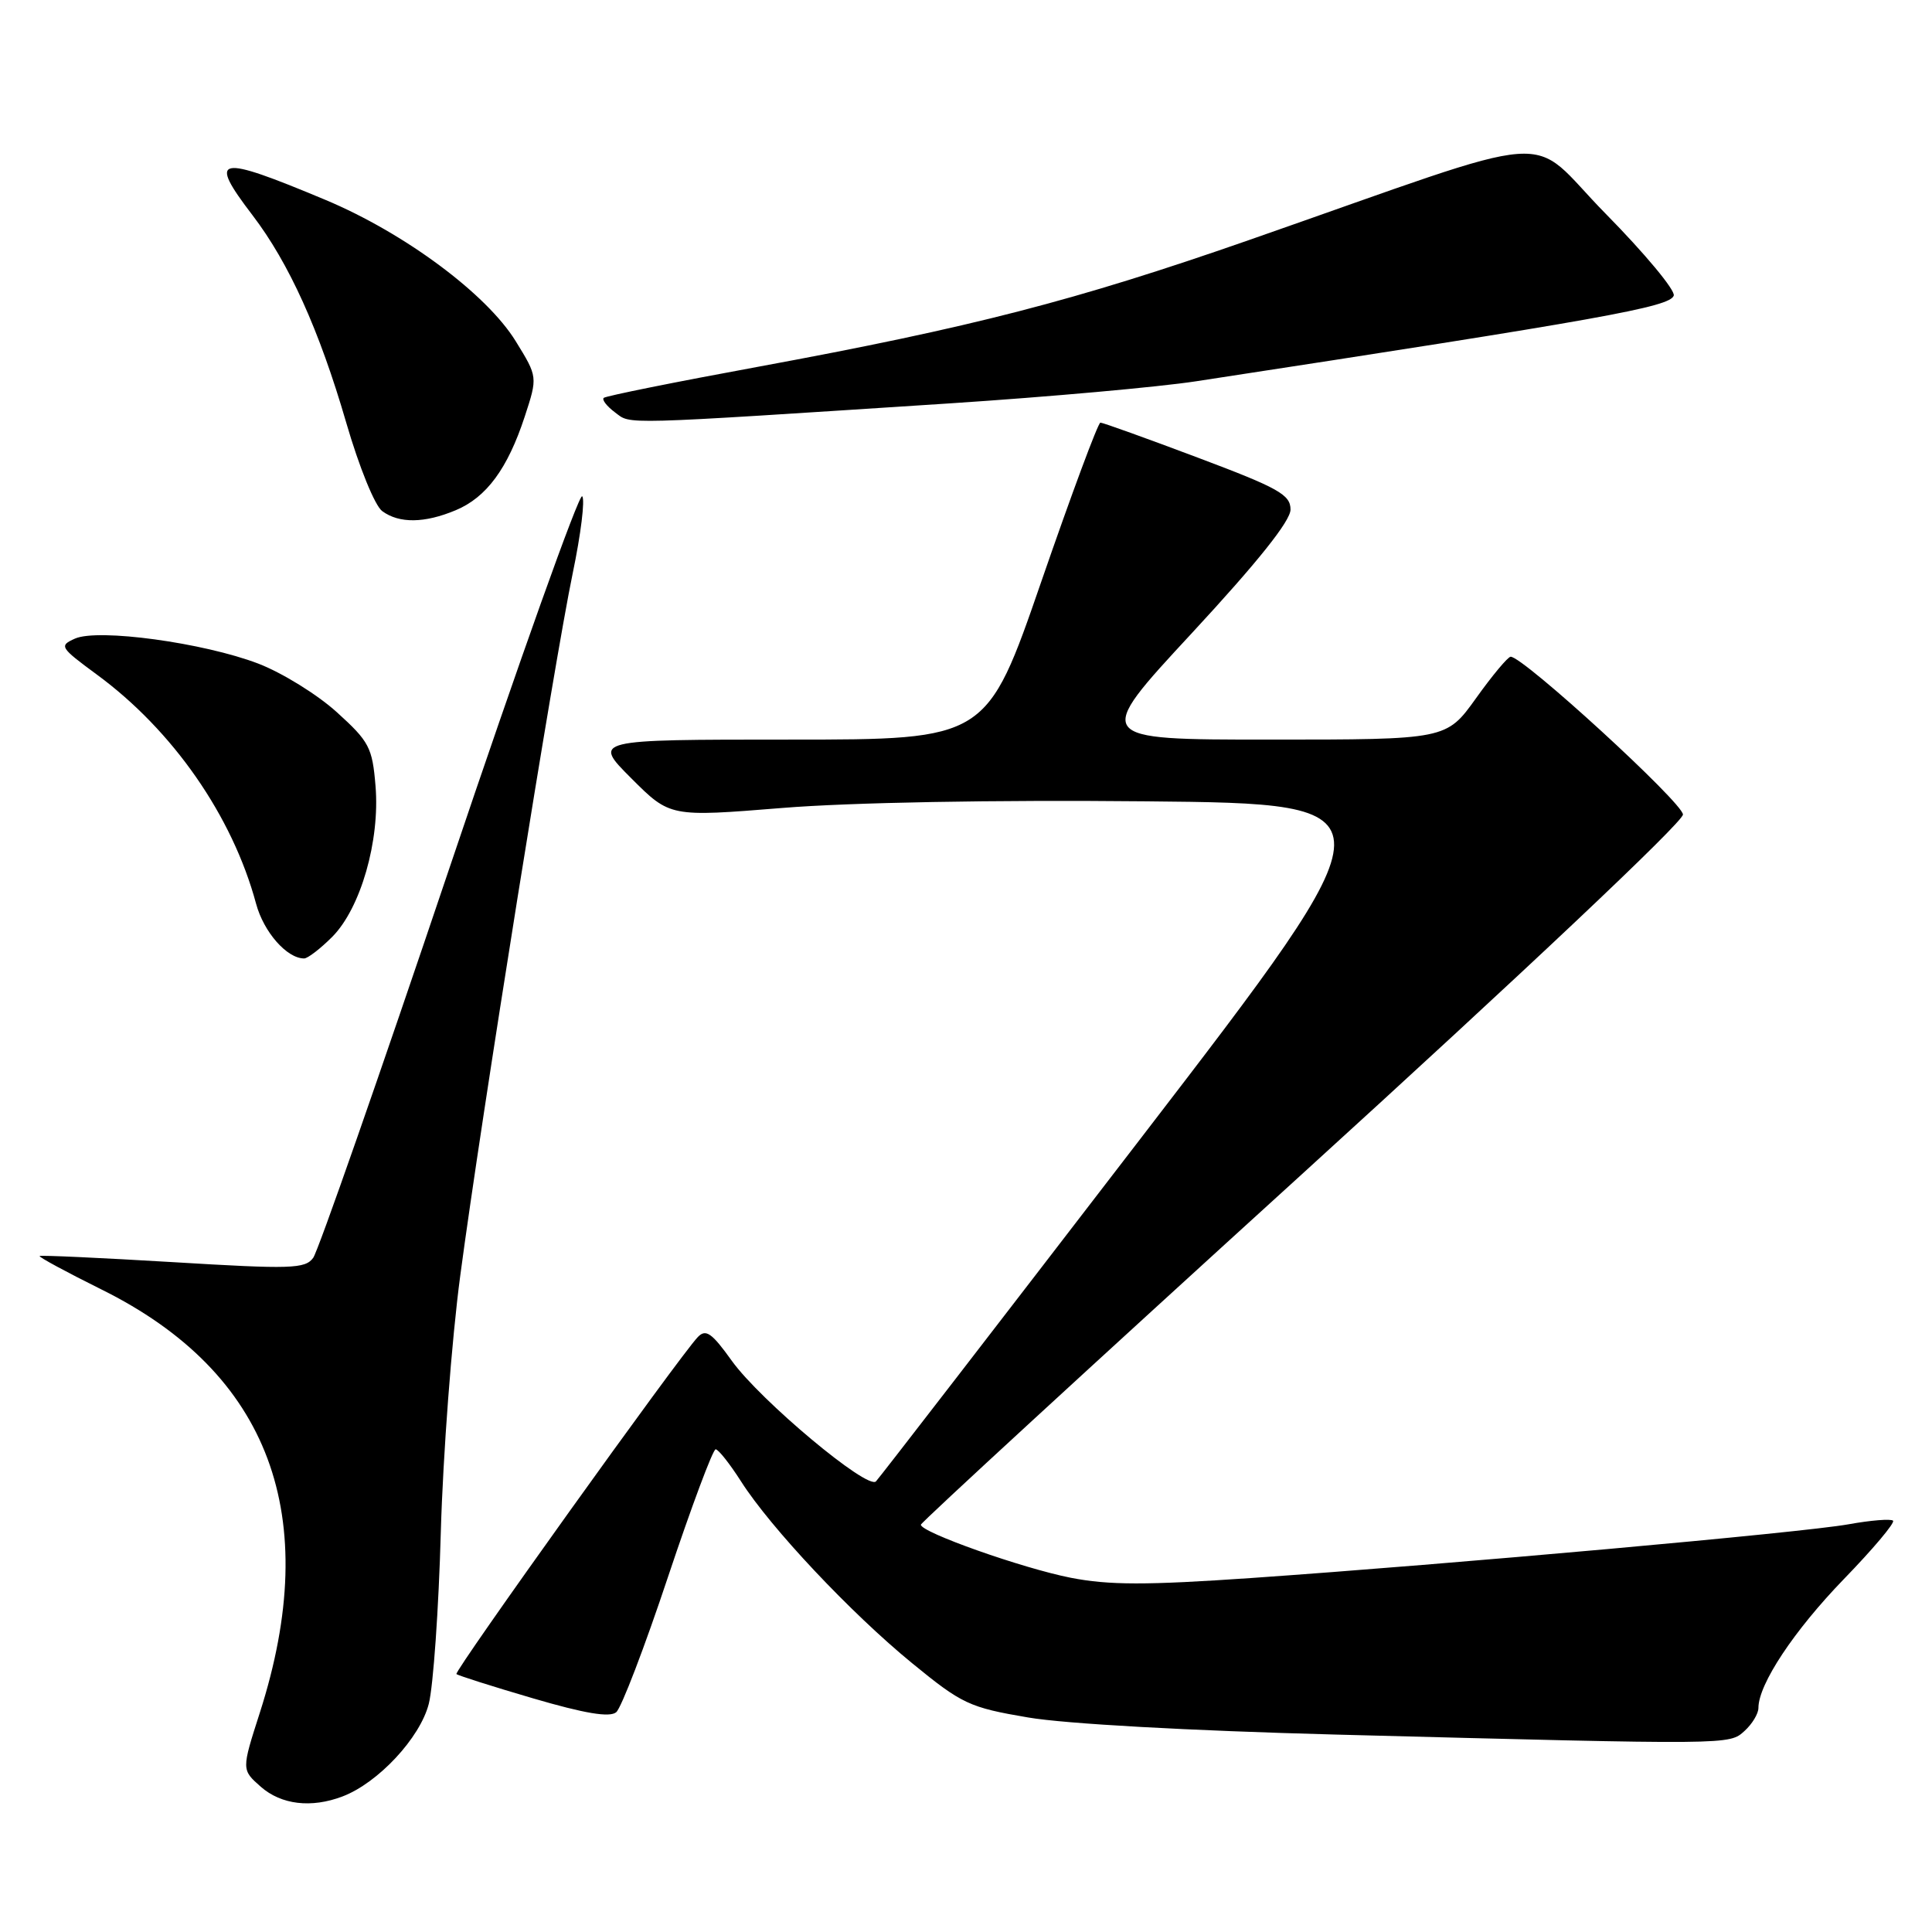 <?xml version="1.0" encoding="UTF-8" standalone="no"?>
<!DOCTYPE svg PUBLIC "-//W3C//DTD SVG 1.1//EN" "http://www.w3.org/Graphics/SVG/1.1/DTD/svg11.dtd" >
<svg xmlns="http://www.w3.org/2000/svg" xmlns:xlink="http://www.w3.org/1999/xlink" version="1.1" viewBox="0 0 256 256">
 <g >
 <path fill="currentColor"
d=" M 45.38 238.04 C 50.10 236.25 55.68 230.26 56.82 225.75 C 57.41 223.41 58.13 213.18 58.41 203.00 C 58.70 192.82 59.85 177.53 60.99 169.00 C 63.77 148.07 73.43 87.78 75.88 76.00 C 76.97 70.78 77.54 66.16 77.14 65.76 C 76.74 65.35 68.82 87.52 59.55 115.03 C 50.28 142.53 42.16 165.77 41.50 166.67 C 40.43 168.13 38.59 168.19 22.91 167.24 C 13.33 166.67 5.39 166.30 5.25 166.43 C 5.11 166.56 8.81 168.56 13.46 170.87 C 35.73 181.90 42.81 200.85 34.42 226.97 C 32.00 234.50 32.00 234.50 34.55 236.75 C 37.27 239.14 41.25 239.61 45.38 238.04 Z  M 231.17 229.35 C 232.18 228.43 233.00 227.07 233.00 226.31 C 233.00 223.17 237.71 216.07 244.31 209.25 C 248.18 205.26 251.11 201.78 250.84 201.50 C 250.56 201.23 247.90 201.44 244.92 201.98 C 238.78 203.08 192.38 207.25 165.87 209.09 C 151.84 210.06 146.93 210.05 141.87 209.06 C 135.47 207.80 121.98 203.03 122.02 202.03 C 122.03 201.74 144.75 180.84 172.52 155.58 C 201.85 128.89 223.00 108.94 223.00 107.93 C 223.00 106.39 201.80 86.97 200.17 87.02 C 199.80 87.03 197.73 89.51 195.58 92.52 C 191.65 98.00 191.65 98.00 168.25 98.00 C 144.85 98.00 144.85 98.00 157.93 83.89 C 166.67 74.45 171.00 69.03 171.00 67.52 C 171.00 65.55 169.44 64.67 158.69 60.63 C 151.92 58.08 146.13 56.00 145.81 56.00 C 145.50 56.00 141.99 65.45 138.00 77.00 C 130.75 98.00 130.75 98.00 104.64 98.00 C 78.52 98.00 78.52 98.00 83.65 103.13 C 88.78 108.26 88.78 108.26 103.64 107.06 C 112.60 106.33 131.74 105.98 151.86 106.18 C 185.22 106.50 185.22 106.50 151.03 151.00 C 132.22 175.48 116.49 195.86 116.07 196.29 C 114.96 197.46 100.75 185.57 96.98 180.33 C 94.31 176.60 93.53 176.06 92.47 177.16 C 90.05 179.68 60.13 221.46 60.48 221.82 C 60.68 222.01 65.24 223.46 70.63 225.04 C 77.49 227.05 80.78 227.60 81.65 226.88 C 82.33 226.31 85.42 218.24 88.52 208.93 C 91.63 199.62 94.47 192.02 94.83 192.04 C 95.20 192.06 96.71 193.97 98.19 196.29 C 102.10 202.43 112.77 213.77 120.87 220.39 C 127.47 225.79 128.44 226.25 136.21 227.57 C 141.15 228.42 157.62 229.33 177.00 229.84 C 229.72 231.21 229.10 231.22 231.17 229.35 Z  M 44.01 124.15 C 47.78 120.37 50.36 111.41 49.76 104.16 C 49.34 99.04 48.93 98.26 44.62 94.36 C 42.05 92.03 37.37 89.14 34.22 87.93 C 26.97 85.16 12.99 83.25 9.93 84.62 C 7.81 85.57 7.94 85.78 12.80 89.36 C 22.91 96.77 30.80 108.13 33.93 119.74 C 34.94 123.50 38.01 127.00 40.30 127.00 C 40.77 127.00 42.44 125.72 44.01 124.15 Z  M 60.38 67.61 C 64.46 65.91 67.27 62.09 69.53 55.20 C 71.25 49.94 71.25 49.94 68.34 45.22 C 64.49 38.96 53.61 30.88 43.11 26.48 C 28.68 20.44 27.48 20.69 33.46 28.52 C 38.30 34.86 42.31 43.74 45.87 55.98 C 47.59 61.90 49.67 67.01 50.65 67.73 C 52.90 69.38 56.25 69.34 60.38 67.61 Z  M 126.00 53.44 C 138.93 52.59 153.55 51.28 158.50 50.52 C 212.41 42.27 221.27 40.68 221.78 39.17 C 222.01 38.47 217.95 33.59 212.75 28.31 C 202.00 17.40 208.08 16.95 165.41 31.84 C 142.46 39.84 128.80 43.37 100.50 48.59 C 89.50 50.61 80.28 52.47 80.00 52.72 C 79.73 52.96 80.40 53.83 81.50 54.65 C 83.68 56.27 81.52 56.33 126.00 53.44 Z "/>
</g>
</svg>